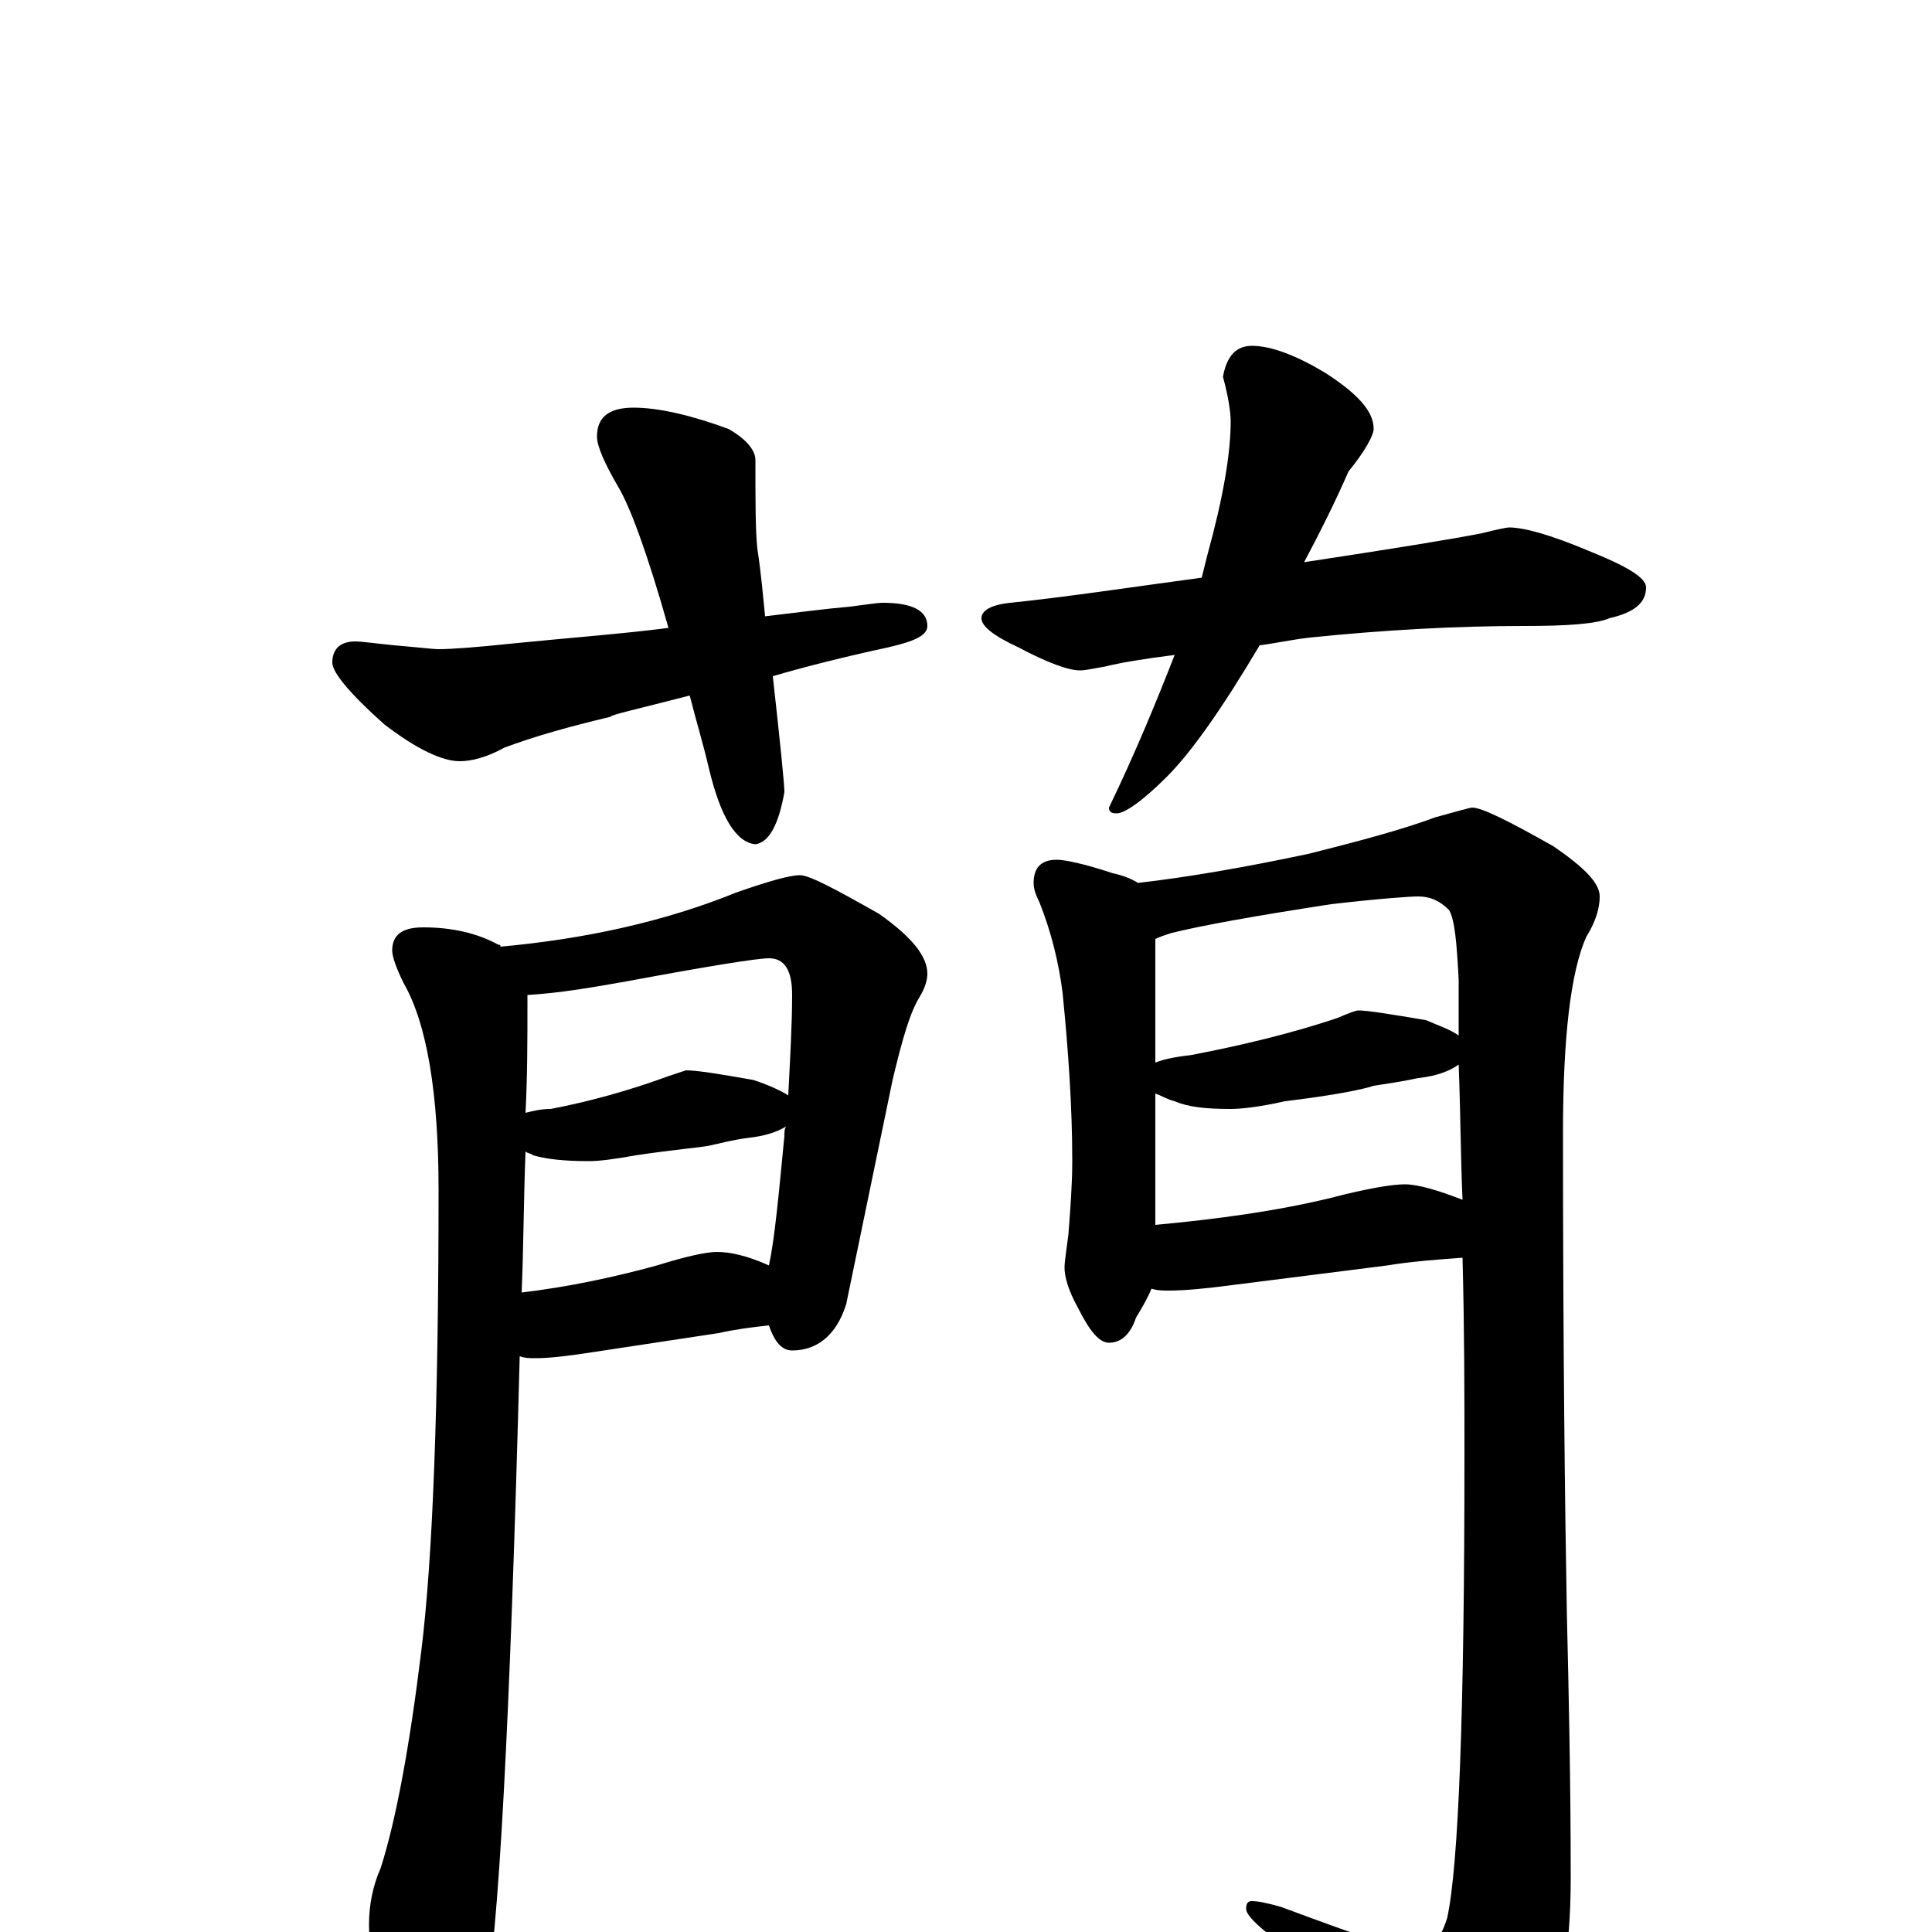 <?xml version="1.0" encoding="utf-8" ?>
<!DOCTYPE svg PUBLIC "-//W3C//DTD SVG 1.1//EN" "http://www.w3.org/Graphics/SVG/1.1/DTD/svg11.dtd">
<svg version="1.1" id="Layer_1" xmlns="http://www.w3.org/2000/svg" xmlns:xlink="http://www.w3.org/1999/xlink" x="0px" y="145px" width="1000px" height="1000px" viewBox="0 0 1000 1000" enable-background="new 0 0 1000 1000" xml:space="preserve">
<g id="Layer_1">
<path id="glyph" transform="matrix(1 0 0 -1 0 1000)" d="M328,789C341,789 358,785 377,778C386,773 391,767 391,762C391,741 391,725 392,716C394,703 395,691 396,681C413,683 428,685 440,686C448,687 454,688 457,688C472,688 480,684 480,676C480,671 473,668 460,665C437,660 417,655 400,650C404,614 406,594 406,590C403,573 398,564 391,563C381,564 373,577 367,602C364,615 360,628 357,640C330,633 316,630 316,629C295,624 277,619 261,613C252,608 244,606 238,606C229,606 216,612 199,625C181,641 172,652 172,657C172,664 176,668 184,668C187,668 194,667 204,666C216,665 224,664 227,664C234,664 247,665 266,667C296,670 323,672 346,675C335,714 326,738 320,748C313,760 309,769 309,774C309,784 315,789 328,789M648,821C658,821 671,816 686,807C703,796 711,787 711,778C711,775 707,767 698,756C691,740 683,724 675,709C721,716 752,721 767,724C775,726 780,727 781,727C789,727 803,723 822,715C842,707 852,701 852,696C852,688 846,683 833,680C826,677 811,676 789,676C754,676 717,674 678,670C669,669 660,667 652,666C633,634 617,611 604,598C591,585 582,579 578,579C575,579 574,580 574,582C588,611 599,638 608,661C592,659 580,657 572,655C566,654 562,653 559,653C553,653 542,657 527,665C514,671 508,676 508,680C508,684 513,687 523,688C552,691 585,696 622,701C623,705 624,709 625,713C633,742 637,765 637,782C637,786 636,794 633,805C635,816 640,821 648,821M219,520C234,520 247,517 258,511C259,511 259,511 259,510C303,514 344,523 381,538C398,544 409,547 414,547C419,547 432,540 455,527C472,515 480,505 480,496C480,493 479,489 476,484C471,476 467,462 462,441l-24,-116C433,309 423,301 410,301C405,301 401,305 398,314C389,313 381,312 372,310l-66,-10C293,298 284,297 277,297C274,297 272,297 269,298C264,108 258,-3 251,-36C247,-59 240,-70 230,-70C223,-70 215,-63 207,-49C196,-32 191,-14 191,4C191,14 193,24 197,33C205,58 212,96 218,145C224,193 227,273 227,384C227,434 221,470 209,491C205,499 203,505 203,508C203,516 208,520 219,520M270,331C295,334 318,339 340,345C356,350 366,352 371,352C378,352 387,350 398,345C401,359 403,381 406,412C406,414 406,416 407,417C402,414 396,412 387,411C379,410 372,408 367,407C362,406 349,405 329,402C318,400 310,399 305,399C292,399 283,400 276,402C275,403 273,403 272,404C271,378 271,354 270,331M272,424C276,425 280,426 285,426C306,430 327,436 346,443l9,3C361,446 373,444 390,441C399,438 405,435 408,433C409,453 410,470 410,485C410,498 406,504 398,504C392,504 367,500 324,492C307,489 290,486 273,485C273,484 273,482 273,481C273,462 273,443 272,424M547,555C551,555 561,553 576,548C581,547 586,545 589,543C615,546 644,551 677,558C705,565 727,571 743,577C754,580 761,582 762,582C767,582 781,575 804,562C820,551 828,543 828,536C828,530 826,523 821,515C813,497 809,463 809,414C809,303 810,220 811,165C812,123 813,77 813,28C813,-13 807,-44 795,-66C780,-89 768,-101 758,-101C752,-101 746,-96 739,-87C712,-56 685,-28 659,-3C650,4 645,9 645,12C645,15 646,16 648,16C651,16 656,15 663,13C706,-3 730,-11 734,-11C740,-11 745,-5 749,7C755,34 758,114 758,247C758,277 758,311 757,349C743,348 730,347 718,345l-79,-10C624,333 613,332 605,332C602,332 599,332 596,333C594,328 591,323 588,318C585,309 580,305 574,305C569,305 564,311 558,323C553,332 551,339 551,344C551,347 552,353 553,361C554,374 555,387 555,399C555,427 553,456 550,486C548,502 544,518 538,533C536,537 535,540 535,543C535,551 539,555 547,555M757,379C756,401 756,424 755,449C751,446 744,443 734,442C725,440 717,439 711,438C705,436 690,433 665,430C652,427 642,426 637,426C624,426 615,427 608,430C604,431 601,433 598,434l0,-68C630,369 660,373 689,380C708,385 721,387 727,387C734,387 744,384 757,379M755,464C755,474 755,484 755,493C754,512 753,524 750,529C745,534 740,536 734,536C730,536 715,535 689,532C650,526 622,521 606,517C603,516 600,515 598,514l0,-64C603,452 609,453 617,454C643,459 668,465 692,473C699,476 702,477 703,477C708,477 720,475 738,472C745,469 751,467 755,464z"/>
</g>
</svg>
